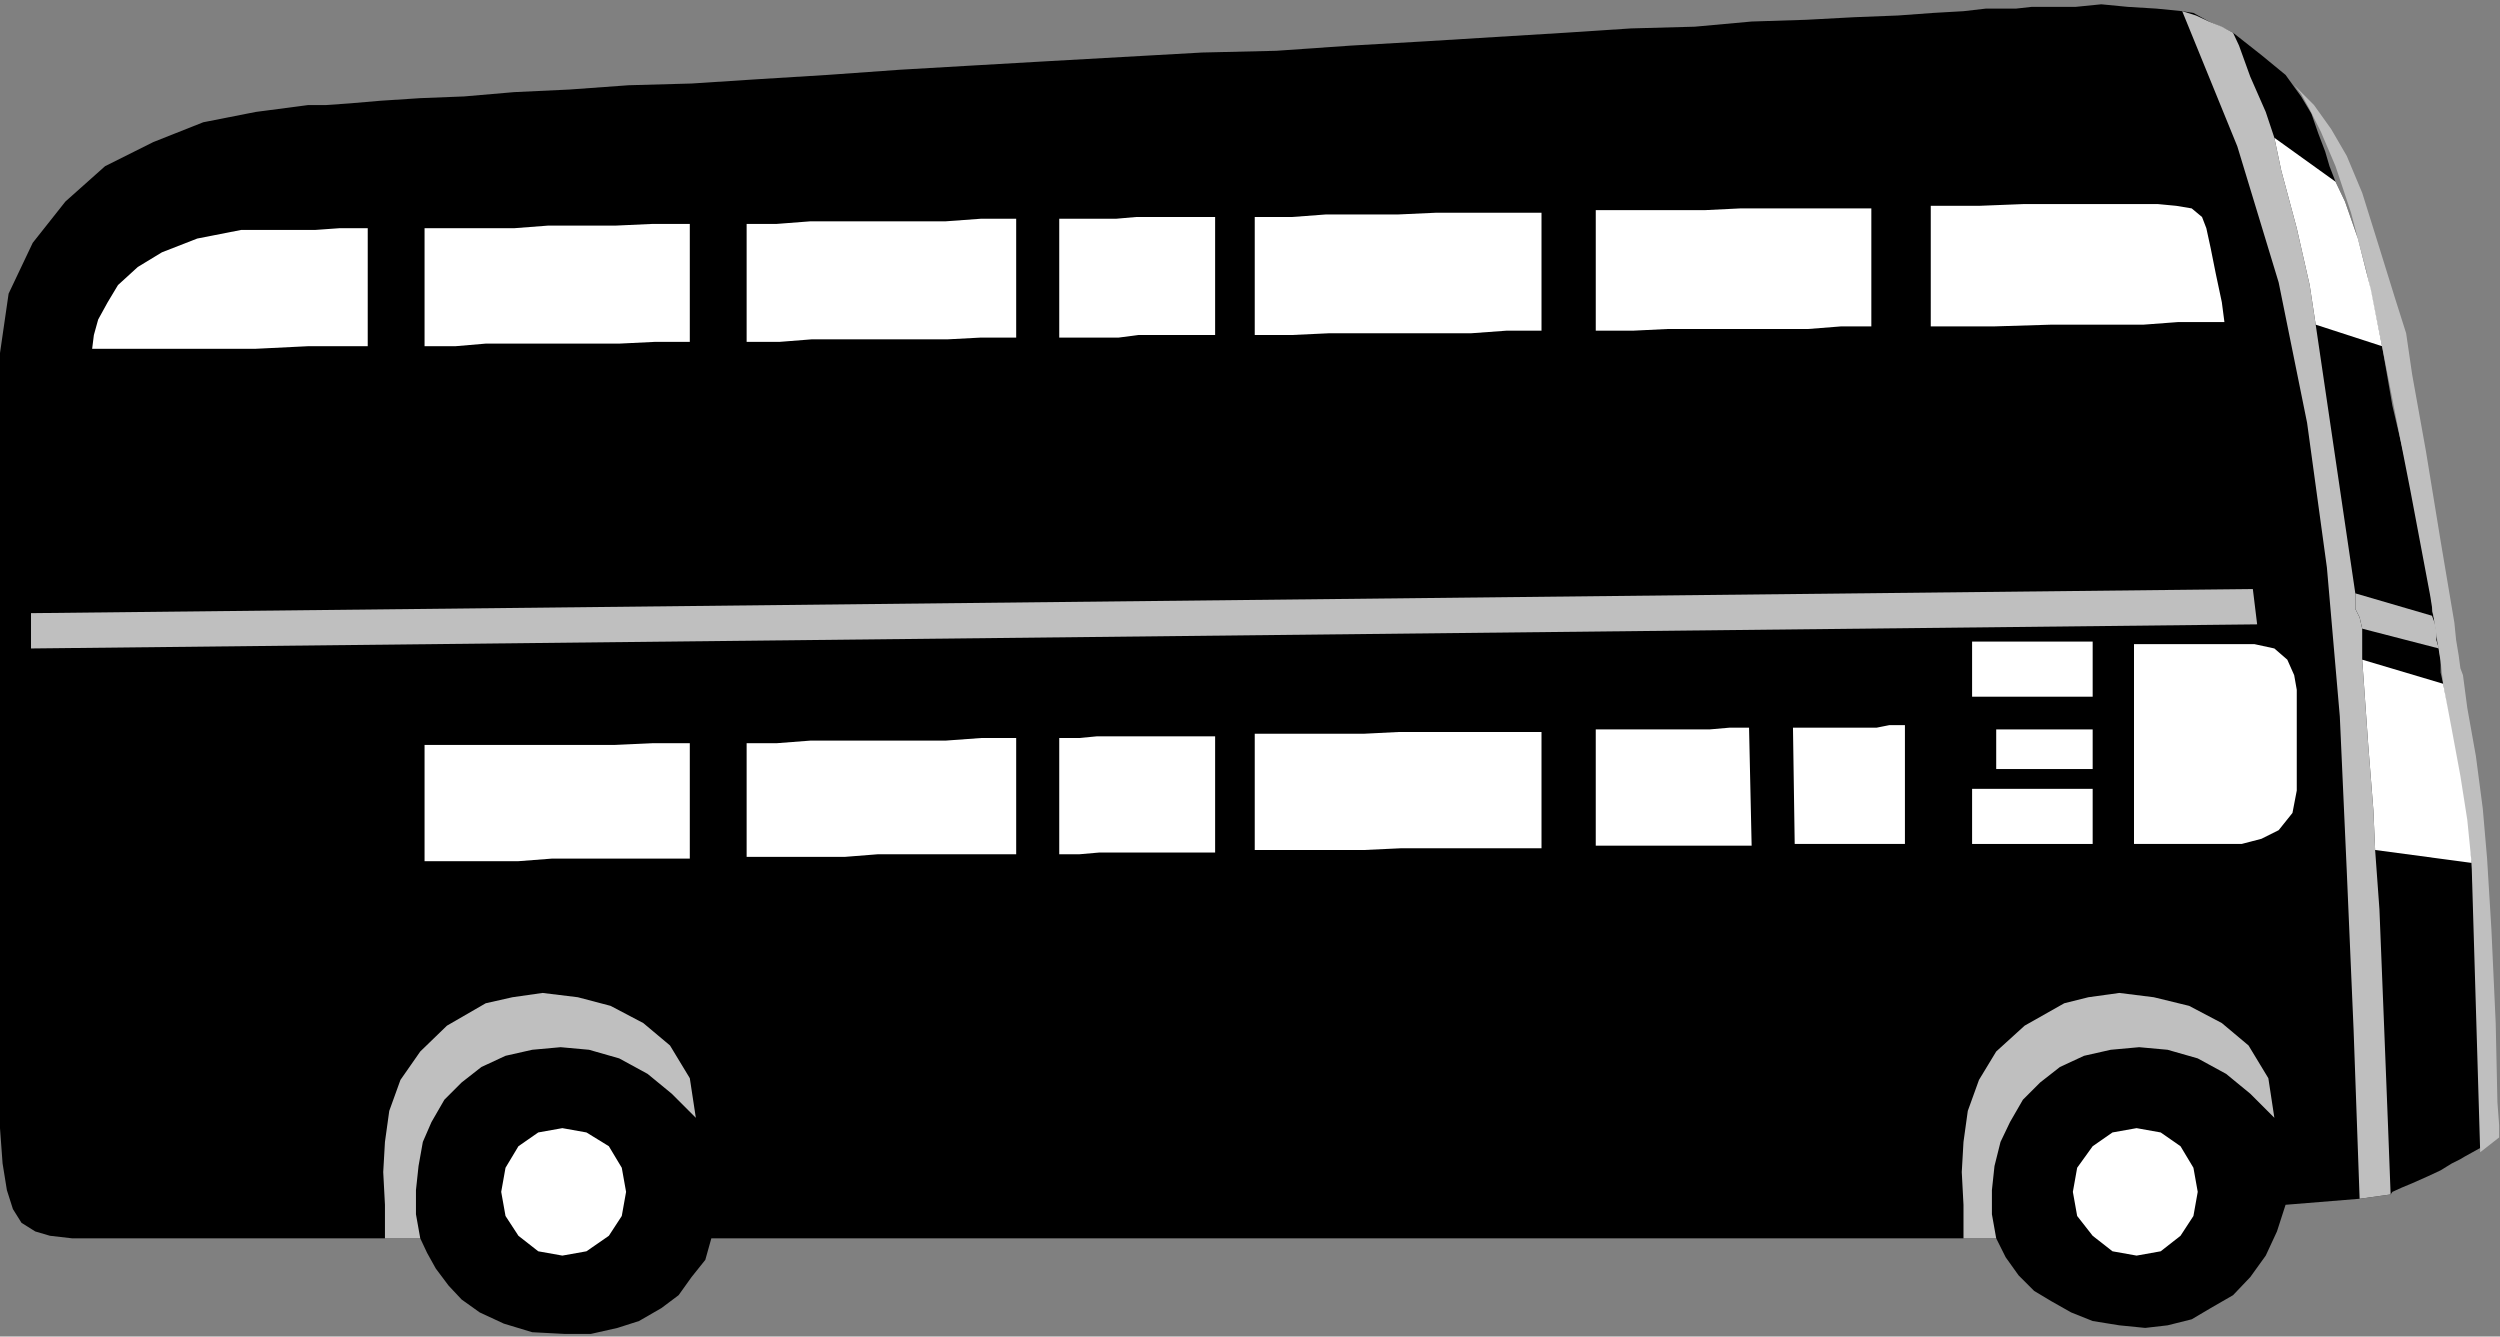 <?xml version="1.0" encoding="UTF-8" standalone="no"?>
<svg
   xmlns:ooo="http://xml.openoffice.org/svg/export"
   xmlns:dc="http://purl.org/dc/elements/1.1/"
   xmlns:cc="http://creativecommons.org/ns#"
   xmlns:rdf="http://www.w3.org/1999/02/22-rdf-syntax-ns#"
   xmlns:svg="http://www.w3.org/2000/svg"
   xmlns="http://www.w3.org/2000/svg"
   xmlns:sodipodi="http://sodipodi.sourceforge.net/DTD/sodipodi-0.dtd"
   xmlns:inkscape="http://www.inkscape.org/namespaces/inkscape"
   version="1.2"
   width="29.03mm"
   height="15.52mm"
   viewBox="0 0 2903 1552"
   preserveAspectRatio="xMidYMid"
   xml:space="preserve"
   id="svg127"
   sodipodi:docname="dbldbus.svg"
   style="fill-rule:evenodd;stroke-width:28.222;stroke-linejoin:round"
   inkscape:version="0.92.5 (2060ec1f9f, 2020-04-08)"><rect x="0" y="0" width="2903" height="1552" fill="#808080" stroke="none"/><sodipodi:namedview
   pagecolor="#ffffff"
   bordercolor="#666666"
   borderopacity="1"
   objecttolerance="10"
   gridtolerance="10"
   guidetolerance="10"
   inkscape:pageopacity="0"
   inkscape:pageshadow="2"
   inkscape:window-width="664"
   inkscape:window-height="487"
   id="namedview129"
   showgrid="false"
   inkscape:zoom="0.2102413"
   inkscape:cx="54.878741"
   inkscape:cy="29.329132"
   inkscape:window-x="0"
   inkscape:window-y="0"
   inkscape:window-maximized="0"
   inkscape:current-layer="svg127" />
 <defs
   class="ClipPathGroup"
   id="defs8">
  <clipPath
   id="presentation_clip_path"
   clipPathUnits="userSpaceOnUse">
   <rect
   x="0"
   y="0"
   width="21000"
   height="29700"
   id="rect2" />
  </clipPath>
  <clipPath
   id="presentation_clip_path_shrink"
   clipPathUnits="userSpaceOnUse">
   <rect
   x="21"
   y="29"
   width="20958"
   height="29641"
   id="rect5" />
  </clipPath>
 </defs>
 <defs
   class="TextShapeIndex"
   id="defs12">
  <g
   ooo:slide="id1"
   ooo:id-list="id3"
   id="g10" />
 </defs>
 <defs
   class="EmbeddedBulletChars"
   id="defs44">
  <g
   id="bullet-char-template-57356"
   transform="matrix(4.8828125e-4,0,0,-4.8828125e-4,0,0)">
   <path
   d="M 580,1141 1163,571 580,0 -4,571 Z"
   id="path14"
   inkscape:connector-curvature="0" />
  </g>
  <g
   id="bullet-char-template-57354"
   transform="matrix(4.8828125e-4,0,0,-4.8828125e-4,0,0)">
   <path
   d="M 8,1128 H 1137 V 0 H 8 Z"
   id="path17"
   inkscape:connector-curvature="0" />
  </g>
  <g
   id="bullet-char-template-10146"
   transform="matrix(4.8828125e-4,0,0,-4.8828125e-4,0,0)">
   <path
   d="M 174,0 602,739 174,1481 1456,739 Z M 1358,739 309,1346 659,739 Z"
   id="path20"
   inkscape:connector-curvature="0" />
  </g>
  <g
   id="bullet-char-template-10132"
   transform="matrix(4.8828125e-4,0,0,-4.8828125e-4,0,0)">
   <path
   d="M 2015,739 1276,0 H 717 l 543,543 H 174 v 393 h 1086 l -543,545 h 557 z"
   id="path23"
   inkscape:connector-curvature="0" />
  </g>
  <g
   id="bullet-char-template-10007"
   transform="matrix(4.8828125e-4,0,0,-4.8828125e-4,0,0)">
   <path
   d="m 0,-2 c -7,16 -16,29 -25,39 l 381,530 c -94,256 -141,385 -141,387 0,25 13,38 40,38 9,0 21,-2 34,-5 21,4 42,12 65,25 l 27,-13 111,-251 280,301 64,-25 24,25 c 21,-10 41,-24 62,-43 C 886,937 835,863 770,784 769,783 710,716 594,584 L 774,223 c 0,-27 -21,-55 -63,-84 l 16,-20 C 717,90 699,76 672,76 641,76 570,178 457,381 L 164,-76 c -22,-34 -53,-51 -92,-51 -42,0 -63,17 -64,51 -7,9 -10,24 -10,44 0,9 1,19 2,30 z"
   id="path26"
   inkscape:connector-curvature="0" />
  </g>
  <g
   id="bullet-char-template-10004"
   transform="matrix(4.8828125e-4,0,0,-4.8828125e-4,0,0)">
   <path
   d="M 285,-33 C 182,-33 111,30 74,156 52,228 41,333 41,471 c 0,78 14,145 41,201 34,71 87,106 158,106 53,0 88,-31 106,-94 l 23,-176 c 8,-64 28,-97 59,-98 l 735,706 c 11,11 33,17 66,17 42,0 63,-15 63,-46 V 965 c 0,-36 -10,-64 -30,-84 L 442,47 C 390,-6 338,-33 285,-33 Z"
   id="path29"
   inkscape:connector-curvature="0" />
  </g>
  <g
   id="bullet-char-template-9679"
   transform="matrix(4.8828125e-4,0,0,-4.8828125e-4,0,0)">
   <path
   d="M 813,0 C 632,0 489,54 383,161 276,268 223,411 223,592 c 0,181 53,324 160,431 106,107 249,161 430,161 179,0 323,-54 432,-161 108,-107 162,-251 162,-431 0,-180 -54,-324 -162,-431 C 1136,54 992,0 813,0 Z"
   id="path32"
   inkscape:connector-curvature="0" />
  </g>
  <g
   id="bullet-char-template-8226"
   transform="matrix(4.8828125e-4,0,0,-4.8828125e-4,0,0)">
   <path
   d="m 346,457 c -73,0 -137,26 -191,78 -54,51 -81,114 -81,188 0,73 27,136 81,188 54,52 118,78 191,78 73,0 134,-26 185,-79 51,-51 77,-114 77,-187 0,-75 -25,-137 -76,-188 -50,-52 -112,-78 -186,-78 z"
   id="path35"
   inkscape:connector-curvature="0" />
  </g>
  <g
   id="bullet-char-template-8211"
   transform="matrix(4.8828125e-4,0,0,-4.8828125e-4,0,0)">
   <path
   d="M -4,459 H 1135 V 606 H -4 Z"
   id="path38"
   inkscape:connector-curvature="0" />
  </g>
  <g
   id="bullet-char-template-61548"
   transform="matrix(4.8828125e-4,0,0,-4.8828125e-4,0,0)">
   <path
   d="m 173,740 c 0,163 58,303 173,419 116,115 255,173 419,173 163,0 302,-58 418,-173 116,-116 174,-256 174,-419 0,-163 -58,-303 -174,-418 C 1067,206 928,148 765,148 601,148 462,206 346,322 231,437 173,577 173,740 Z"
   id="path41"
   inkscape:connector-curvature="0" />
  </g>
 </defs>
 <g
   id="g49"
   transform="translate(-9048,-14074)">
  <g
   id="id2"
   class="Master_Slide">
   <g
   id="bg-id2"
   class="Background" />
   <g
   id="bo-id2"
   class="BackgroundObjects" />
  </g>
 </g>
 <g
   class="SlideGroup"
   id="g125"
   transform="translate(-9048,-14074)">
  <g
   id="g123">
   <g
   id="container-id1">
    <g
   id="id1"
   class="Slide"
   clip-path="url(#presentation_clip_path)">
     <g
   class="Page"
   id="g119">
      <g
   class="Graphic"
   id="g117">
       <g
   id="id3">
        <rect
   class="BoundingBox"
   x="9048"
   y="14074"
   width="2903"
   height="1552"
   id="rect51"
   style="fill:none;stroke:none" />
        <defs
   id="defs56">
         <clipPath
   id="clip_path_1"
   clipPathUnits="userSpaceOnUse">
          <path
   d="m 9048,14074 h 2902 v 1551 H 9048 Z"
   id="path53"
   inkscape:connector-curvature="0" />
         </clipPath>
        </defs>
        <g
   clip-path="url(#clip_path_1)"
   id="g114">
         <path
   d="m 11702,15473 86,-7 36,-5 2,-3 11,-5 12,-5 18,-8 15,-7 13,-8 10,-5 5,-3 18,-10 5,-15 -2,-23 v -31 -81 l -3,-56 -5,-51 -5,-74 -5,-50 -8,-51 -10,-51 -10,-56 -3,-13 v -15 l -2,-13 -3,-13 -2,-10 v -10 l -3,-10 v -10 l -15,-87 -15,-74 -16,-68 -12,-69 -13,-66 -15,-59 -15,-43 -11,-23 -7,-18 -5,-17 -8,-21 -8,-23 -12,-20 -18,-25 -28,-23 -33,-26 -10,-5 -18,-8 -18,-10 -13,-2 -30,-3 -33,-2 -31,-3 -30,3 h -28 -23 l -18,2 h -10 -8 -17 l -26,3 -35,2 -41,3 -51,2 -56,3 -63,2 -66,6 -74,2 -76,5 -82,5 -81,5 -87,5 -86,6 -86,2 -89,5 -89,5 -87,5 -86,5 -84,6 -81,5 -77,5 -73,2 -69,5 -64,3 -58,5 -51,2 -46,3 -35,3 -28,2 h -21 l -61,8 -61,12 -58,23 -56,28 -46,41 -38,48 -28,59 -10,69 v 190 268 249 145 48 l 3,41 5,31 7,22 10,16 16,10 17,5 26,3 h 41 45 51 51 51 48 41 35 16 12 8 5 l 8,17 10,18 15,20 15,16 21,15 28,13 33,10 38,2 h 30 l 31,-7 25,-8 26,-15 20,-15 15,-21 16,-20 7,-25 h 20 49 74 94 111 125 132 135 137 132 125 112 96 77 50 23 l 11,22 15,21 18,18 20,12 23,13 25,10 31,5 30,3 26,-3 28,-7 22,-13 26,-15 20,-21 18,-25 13,-28 z"
   id="path58"
   inkscape:connector-curvature="0"
   style="fill:#000000;stroke:none" />
         <path
   d="m 11710,14171 2,2 8,10 10,18 13,26 17,40 18,54 18,68 18,87 33,168 23,122 12,76 3,26 33,208 10,336 23,-18 -3,-40 -2,-92 -5,-109 -5,-82 -5,-58 -8,-61 -10,-56 -5,-38 -3,-8 -2,-15 -3,-18 -2,-20 -16,-95 -17,-104 -16,-89 -7,-48 -13,-41 -18,-58 -20,-64 -18,-43 -18,-31 -20,-28 -18,-18 z"
   id="path60"
   inkscape:connector-curvature="0"
   style="fill:#bfbfbf;stroke:none" />
         <path
   d="m 9536,15512 h -5 -8 -12 -16 v -39 l -2,-38 2,-35 5,-36 13,-36 23,-33 31,-30 45,-26 31,-7 35,-5 41,5 38,10 38,20 31,26 23,38 7,46 -28,-28 -28,-23 -33,-18 -35,-10 -33,-3 -33,3 -31,7 -28,13 -23,18 -20,20 -15,26 -10,23 -5,28 -3,28 v 28 z"
   id="path62"
   inkscape:connector-curvature="0"
   style="fill:#bfbfbf;stroke:none" />
         <path
   d="m 11664,14758 5,41 -2585,28 v -41 z"
   id="path64"
   inkscape:connector-curvature="0"
   style="fill:#bfbfbf;stroke:none" />
         <path
   d="m 11366,15512 h -5 -7 -11 -15 v -39 l -2,-38 2,-35 5,-36 13,-36 20,-33 33,-30 46,-26 28,-7 36,-5 40,5 41,10 38,20 31,26 23,38 7,46 -28,-28 -28,-23 -33,-18 -35,-10 -33,-3 -33,3 -31,7 -28,13 -23,18 -20,20 -15,26 -11,23 -7,28 -3,28 v 28 z"
   id="path66"
   inkscape:connector-curvature="0"
   style="fill:#bfbfbf;stroke:none" />
         <path
   d="m 11806,15061 5,69 5,125 5,127 3,79 -36,5 -7,-196 -8,-186 -8,-178 -15,-173 -23,-168 -33,-163 -48,-158 -64,-157 16,5 15,7 15,6 13,7 7,15 13,36 18,41 10,30 8,38 18,67 15,66 7,46 46,312 v 8 10 l 5,10 3,13 v 36 l 2,28 5,71 6,76 z"
   id="path68"
   inkscape:connector-curvature="0"
   style="fill:#bfbfbf;stroke:none" />
         <path
   d="m 11791,14804 89,23 -3,-10 v -10 l -2,-10 -3,-8 -89,-26 v 8 10 l 5,10 z"
   id="path70"
   inkscape:connector-curvature="0"
   style="fill:#bfbfbf;stroke:none" />
         <path
   d="m 11221,14453 h -35 l -38,3 h -41 -38 -41 -43 l -41,2 h -43 v -140 h 43 44 40 l 41,-2 h 41 38 38 35 z"
   id="path72"
   inkscape:connector-curvature="0"
   style="fill:#ffffff;stroke:none" />
         <path
   d="m 11290,14453 h 74 l 66,-2 h 58 49 l 40,-3 h 28 21 5 l -3,-23 -7,-33 -6,-30 -5,-23 -5,-13 -12,-10 -18,-3 -21,-2 h -7 -15 -23 -31 -38 -43 l -51,2 h -56 z"
   id="path74"
   inkscape:connector-curvature="0"
   style="fill:#ffffff;stroke:none" />
         <path
   d="m 10838,14458 h -41 l -41,3 h -40 -41 -43 -41 l -43,2 h -43 v -137 h 43 l 40,-3 h 44 40 l 44,-2 h 40 41 41 z"
   id="path76"
   inkscape:connector-curvature="0"
   style="fill:#ffffff;stroke:none" />
         <path
   d="m 10459,14326 h -23 -23 -23 -23 l -23,2 h -22 -21 -23 v 138 h 23 23 23 l 23,-3 h 20 23 23 23 z"
   id="path78"
   inkscape:connector-curvature="0"
   style="fill:#ffffff;stroke:none" />
         <path
   d="m 9475,14476 h -69 l -61,3 h -53 -46 -38 -28 -18 -7 l 2,-16 5,-18 11,-20 12,-20 23,-21 28,-17 41,-16 51,-10 h 2 8 13 17 21 25 l 28,-2 h 33 z"
   id="path80"
   inkscape:connector-curvature="0"
   style="fill:#ffffff;stroke:none" />
         <path
   d="m 9849,14471 h -41 l -41,2 h -40 -38 -39 -38 l -35,3 h -36 v -137 h 33 33 38 l 39,-3 h 38 40 l 44,-2 h 43 z"
   id="path82"
   inkscape:connector-curvature="0"
   style="fill:#ffffff;stroke:none" />
         <path
   d="m 10228,14466 h -41 l -38,2 h -41 -41 -38 -38 l -38,3 h -38 v -137 h 35 l 39,-3 h 40 38 41 38 l 41,-3 h 41 z"
   id="path84"
   inkscape:connector-curvature="0"
   style="fill:#ffffff;stroke:none" />
         <path
   d="m 11082,15056 h -23 -23 -23 -20 -23 -23 -23 -23 v -135 h 23 20 23 23 20 23 l 23,-2 h 23 z"
   id="path86"
   inkscape:connector-curvature="0"
   style="fill:#ffffff;stroke:none" />
         <path
   d="m 11130,14919 h 15 15 16 17 16 18 l 15,-3 h 18 v 138 h -18 -15 -18 -16 -15 -15 -15 -16 z"
   id="path88"
   inkscape:connector-curvature="0"
   style="fill:#ffffff;stroke:none" />
         <path
   d="m 10838,15059 h -41 -41 -40 -41 l -43,2 h -41 -43 -43 v -135 h 43 40 44 l 40,-2 h 44 40 41 41 z"
   id="path90"
   inkscape:connector-curvature="0"
   style="fill:#ffffff;stroke:none" />
         <path
   d="m 10459,14929 h -23 -23 -23 -23 -23 -22 l -21,2 h -23 v 135 h 23 l 23,-2 h 23 23 20 23 23 23 z"
   id="path92"
   inkscape:connector-curvature="0"
   style="fill:#ffffff;stroke:none" />
         <path
   d="m 9849,15071 h -41 -41 -40 -38 l -39,3 h -38 -35 -36 v -135 h 33 33 38 39 38 40 l 44,-2 h 43 z"
   id="path94"
   inkscape:connector-curvature="0"
   style="fill:#ffffff;stroke:none" />
         <path
   d="m 10228,15066 h -41 -38 -41 -41 l -38,3 h -38 -38 -38 v -132 h 35 l 39,-3 h 40 38 41 38 l 41,-3 h 41 z"
   id="path96"
   inkscape:connector-curvature="0"
   style="fill:#ffffff;stroke:none" />
         <path
   d="m 11478,15054 v -64 h -140 v 64 z"
   id="path98"
   inkscape:connector-curvature="0"
   style="fill:#ffffff;stroke:none" />
         <path
   d="m 11478,14883 v -64 h -140 v 64 z"
   id="path100"
   inkscape:connector-curvature="0"
   style="fill:#ffffff;stroke:none" />
         <path
   d="m 11478,14967 v -46 h -112 v 46 z"
   id="path102"
   inkscape:connector-curvature="0"
   style="fill:#ffffff;stroke:none" />
         <path
   d="m 11526,14822 v 232 h 6 12 18 20 23 21 15 10 l 23,-6 20,-10 16,-20 5,-26 v -33 -33 -28 -23 l -3,-17 -8,-18 -15,-13 -23,-5 h -15 -20 -26 -23 -20 -18 -12 z"
   id="path104"
   inkscape:connector-curvature="0"
   style="fill:#ffffff;stroke:none" />
         <path
   d="m 9701,15532 28,-5 26,-18 15,-23 5,-28 -5,-28 -15,-25 -26,-16 -28,-5 -28,5 -23,16 -15,25 -5,28 5,28 15,23 23,18 z"
   id="path106"
   inkscape:connector-curvature="0"
   style="fill:#ffffff;stroke:none" />
         <path
   d="m 11529,15532 28,-5 23,-18 15,-23 5,-28 -5,-28 -15,-25 -23,-16 -28,-5 -28,5 -23,16 -18,25 -5,28 5,28 18,23 23,18 z"
   id="path108"
   inkscape:connector-curvature="0"
   style="fill:#ffffff;stroke:none" />
         <path
   d="m 11806,15061 112,15 -5,-50 -8,-51 -10,-54 -10,-53 -94,-28 2,28 5,71 6,76 z"
   id="path110"
   inkscape:connector-curvature="0"
   style="fill:#ffffff;stroke:none" />
         <path
   d="m 11737,14451 77,25 -13,-66 -15,-59 -15,-43 -11,-23 -71,-51 8,38 18,67 15,66 z"
   id="path112"
   inkscape:connector-curvature="0"
   style="fill:#ffffff;stroke:none" />
        </g>
       </g>
      </g>
     </g>
    </g>
   </g>
  </g>
 </g>
</svg>